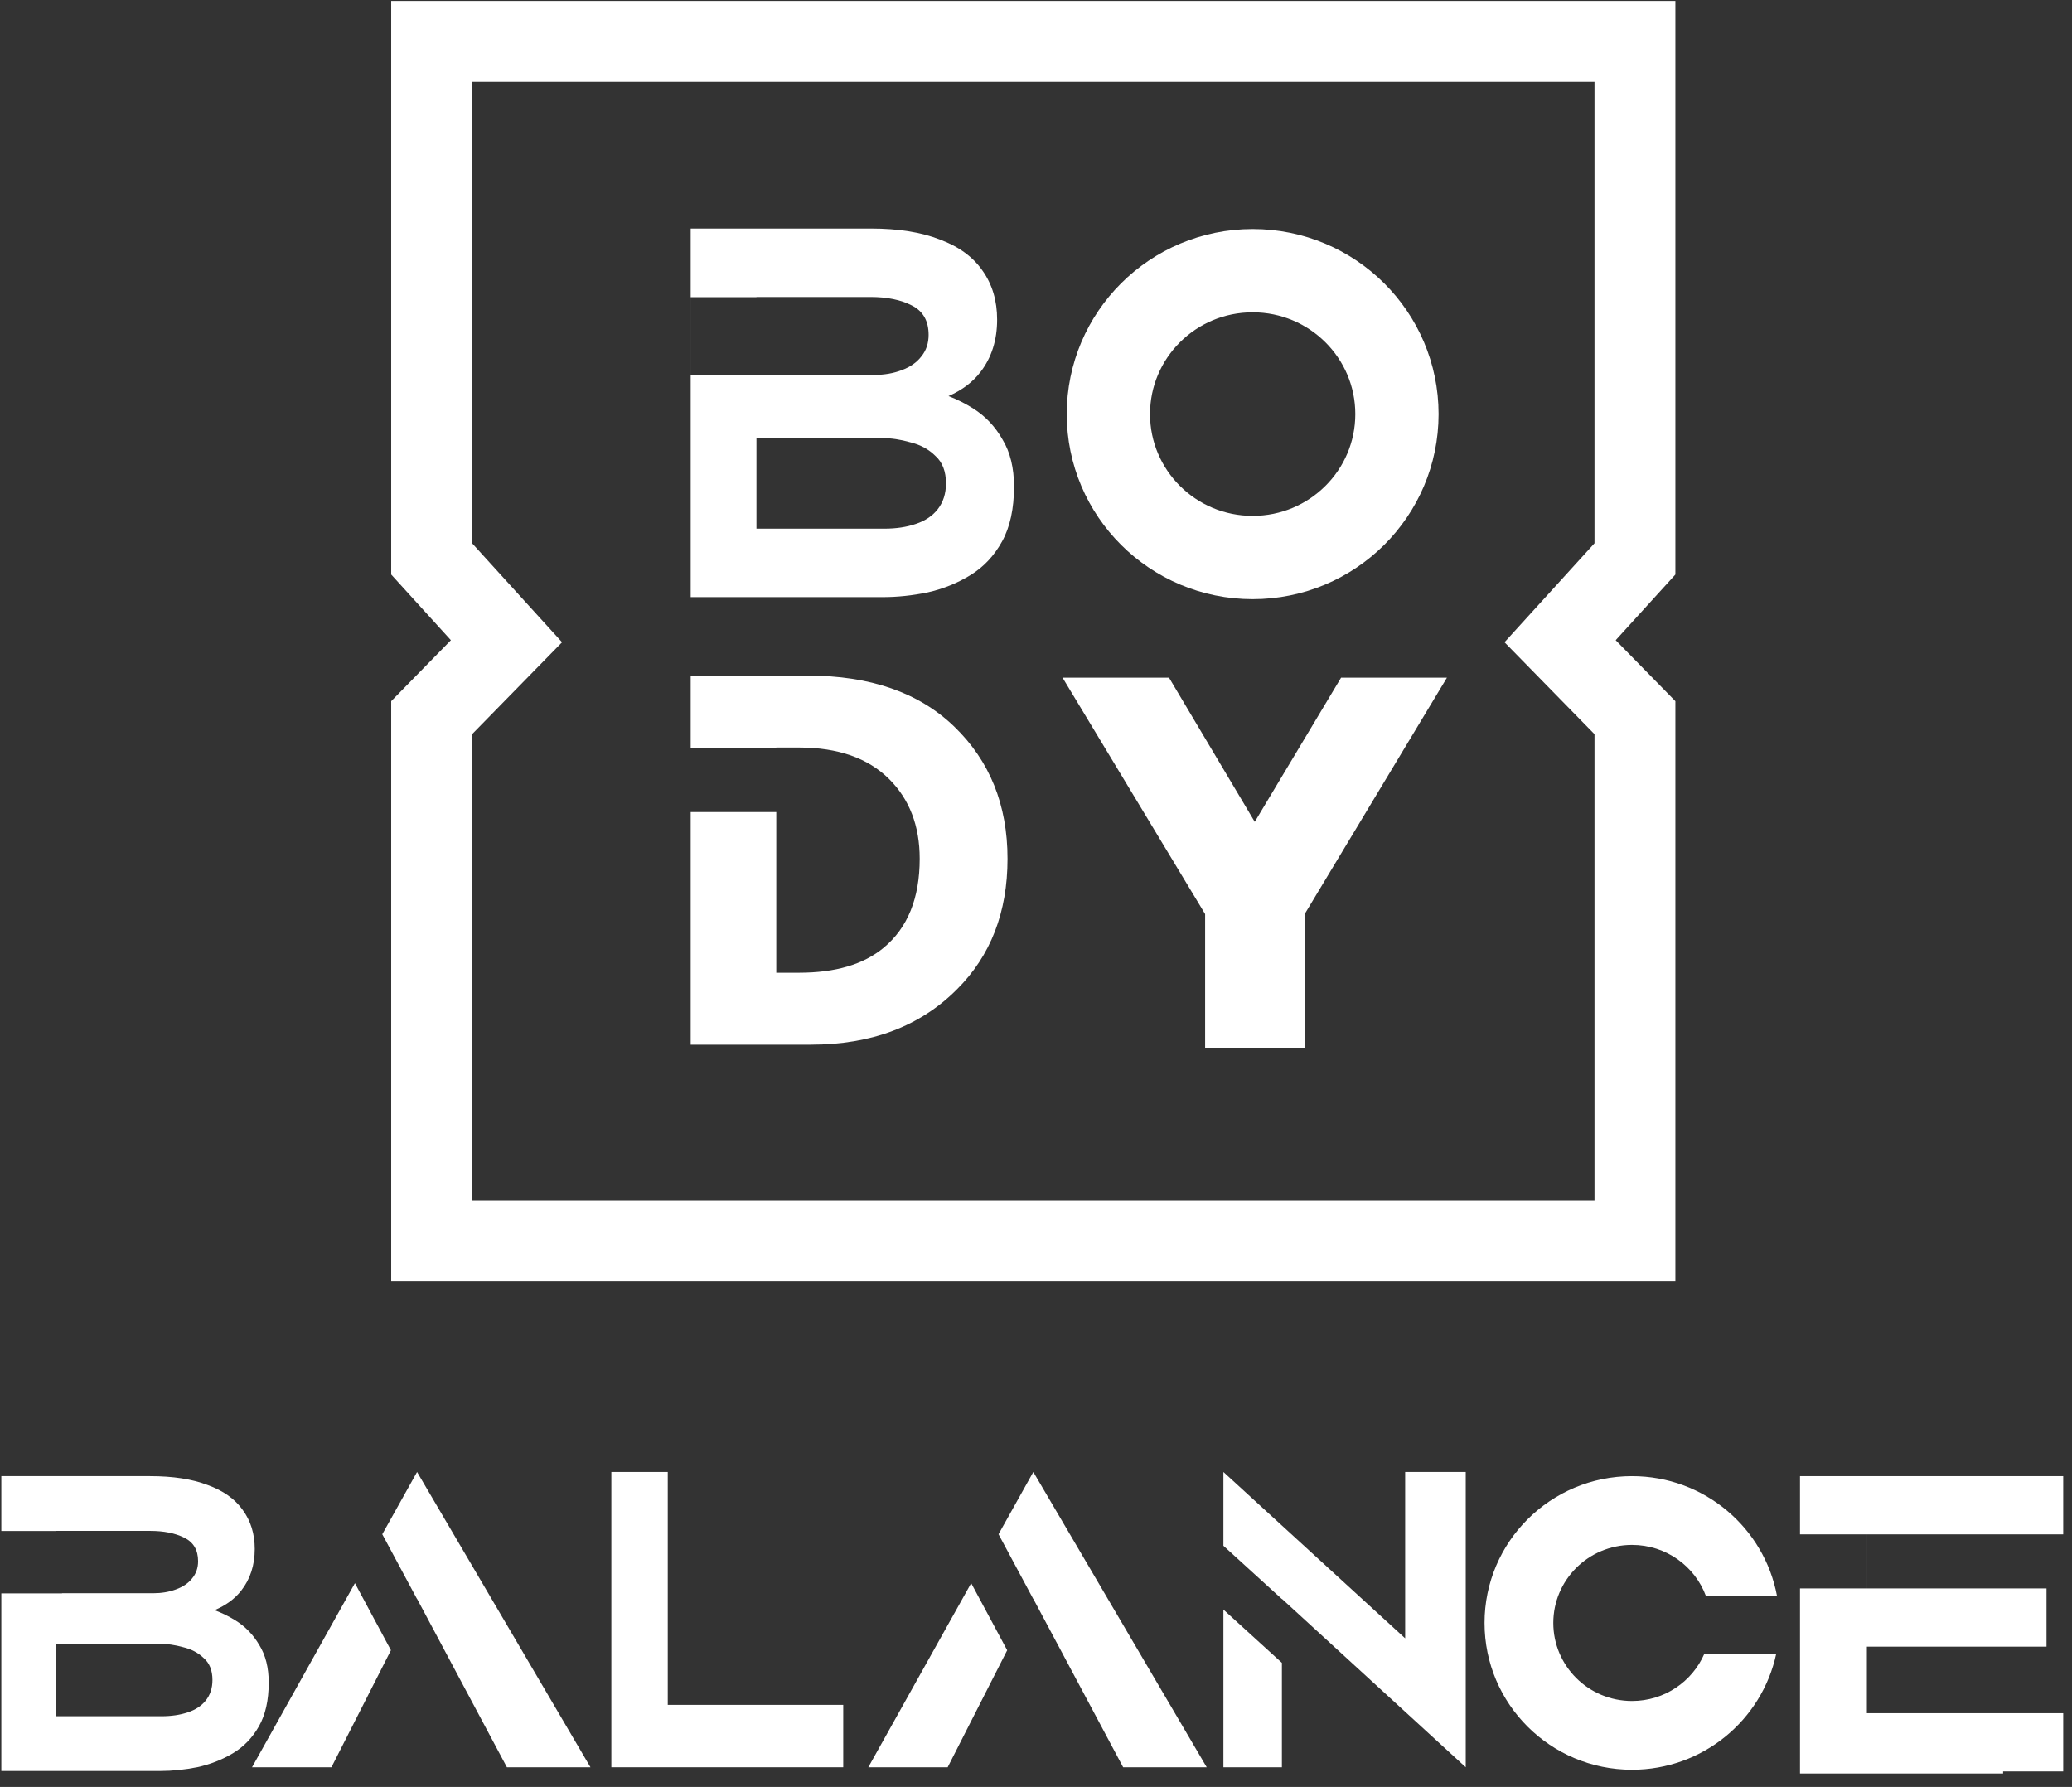 <svg width="109" height="94" viewBox="0 0 109 94" fill="none" xmlns="http://www.w3.org/2000/svg">
<rect x="0" y="0" width="109" height="94" fill="#333333" stroke="none"/>
<path fill-rule="evenodd" clip-rule="evenodd" d="M105.376 93.182V93.291H98.209H97.011H94.691V83.556H98.208V80.712H94.691V77.65H97.011H97.109H98.209H105.387H108.538V80.712H98.209V83.556H107.659V86.619H98.209V90.119H108.538V93.182H105.376Z" fill="white"/>
<path fill-rule="evenodd" clip-rule="evenodd" d="M89.658 86.997C89.025 88.45 87.568 89.477 85.854 89.477C83.551 89.477 81.713 87.623 81.713 85.372C81.713 83.121 83.551 81.267 85.854 81.267C87.647 81.267 89.158 82.39 89.74 83.949H93.481C92.81 80.364 89.651 77.65 85.854 77.65C81.569 77.65 78.096 81.107 78.096 85.372C78.096 89.636 81.569 93.094 85.854 93.094C89.579 93.094 92.69 90.481 93.44 86.997H89.658Z" fill="white"/>
<path fill-rule="evenodd" clip-rule="evenodd" d="M64.359 81.313V77.431L73.92 86.181V77.431H77.107V92.963L69.966 86.421L69.967 86.42L69.715 86.19L67.436 84.103V84.115L64.359 81.313ZM64.359 84.668V92.963H67.436V87.47L64.359 84.668Z" fill="white"/>
<path fill-rule="evenodd" clip-rule="evenodd" d="M52.529 80.705L54.359 77.431L63.481 92.963H59.085L55.65 86.522L55.65 86.522L55.568 86.37L54.359 84.103L54.356 84.11L52.529 80.705ZM51.09 83.279L45.678 92.963H49.853L52.984 86.808L51.09 83.279Z" fill="white"/>
<path d="M32.161 92.963V77.431H35.128V89.681H44.359V92.963H32.161Z" fill="white"/>
<path fill-rule="evenodd" clip-rule="evenodd" d="M20.11 80.706L21.94 77.431L31.062 92.963H26.666L23.231 86.522L23.231 86.522L23.227 86.514L21.94 84.103L21.937 84.11L20.11 80.706ZM18.671 83.279L13.258 92.963H17.435L20.565 86.808L18.671 83.279Z" fill="white"/>
<path fill-rule="evenodd" clip-rule="evenodd" d="M0.07 83.817V93.159H8.414C9.063 93.159 9.719 93.092 10.381 92.96C11.057 92.812 11.679 92.568 12.249 92.228C12.818 91.889 13.275 91.416 13.62 90.81C13.964 90.205 14.136 89.437 14.136 88.506C14.136 87.723 13.971 87.066 13.64 86.534C13.322 85.988 12.898 85.552 12.368 85.227C12.019 85.013 11.658 84.837 11.286 84.7C11.88 84.45 12.347 84.108 12.686 83.676C13.163 83.07 13.401 82.339 13.401 81.483C13.401 80.685 13.189 79.998 12.765 79.422C12.355 78.846 11.739 78.41 10.918 78.115C10.11 77.805 9.103 77.65 7.898 77.65H0.07V80.536H2.931V80.53H7.898C8.613 80.53 9.209 80.648 9.686 80.884C10.176 81.121 10.421 81.534 10.421 82.125C10.421 82.48 10.315 82.782 10.103 83.034C9.904 83.285 9.62 83.477 9.249 83.61C8.891 83.743 8.494 83.809 8.057 83.809H3.263V83.817H0.07ZM8.494 90.279H2.931V86.468H8.394C8.792 86.468 9.202 86.527 9.626 86.645C10.063 86.748 10.428 86.94 10.719 87.221C11.024 87.487 11.176 87.871 11.176 88.373C11.176 88.802 11.057 89.163 10.818 89.459C10.593 89.74 10.275 89.946 9.865 90.079C9.467 90.212 9.01 90.279 8.494 90.279Z" fill="white"/>
<path d="M61.498 35.647L66.008 43.231L70.549 35.647H76.118L68.634 48.083V55.117H63.397V48.083L55.897 35.647H61.498Z" fill="white"/>
<path fill-rule="evenodd" clip-rule="evenodd" d="M42.504 35.539H36.334V39.331H40.837V39.322H42.036C44.083 39.322 45.662 39.876 46.774 40.981C47.846 42.049 48.382 43.446 48.382 45.172C48.382 47.249 47.748 48.811 46.481 49.858C45.428 50.731 43.947 51.168 42.036 51.168H40.837V42.717H36.334V54.952H42.651C45.848 54.952 48.411 53.981 50.341 52.041C52.115 50.276 53.002 47.986 53.002 45.172C53.002 42.34 52.066 40.021 50.195 38.217C48.343 36.431 45.779 35.539 42.504 35.539Z" fill="white"/>
<path d="M73.488 21.783C73.488 25.94 70.1 29.327 65.898 29.327C61.696 29.327 58.308 25.94 58.308 21.783C58.308 17.626 61.696 14.238 65.898 14.238C70.1 14.238 73.488 17.626 73.488 21.783Z" stroke="white" stroke-width="4.381"/>
<path fill-rule="evenodd" clip-rule="evenodd" d="M36.334 31.41V12.021H45.8C47.258 12.021 48.475 12.215 49.452 12.603C50.445 12.972 51.19 13.517 51.686 14.237C52.199 14.957 52.455 15.816 52.455 16.813C52.455 17.884 52.167 18.798 51.59 19.555C51.18 20.095 50.616 20.522 49.897 20.835C50.347 21.007 50.783 21.226 51.206 21.494C51.846 21.9 52.359 22.445 52.743 23.128C53.144 23.793 53.344 24.615 53.344 25.593C53.344 26.757 53.136 27.717 52.719 28.474C52.303 29.231 51.75 29.822 51.061 30.247C50.373 30.672 49.62 30.976 48.803 31.161C48.002 31.327 47.209 31.41 46.425 31.41H36.334ZM39.794 27.809H46.521C47.145 27.809 47.698 27.726 48.178 27.56C48.675 27.394 49.059 27.135 49.332 26.785C49.62 26.415 49.764 25.963 49.764 25.427C49.764 24.799 49.58 24.319 49.212 23.987C48.859 23.636 48.419 23.396 47.89 23.267C47.378 23.119 46.881 23.045 46.401 23.045H39.794V27.809ZM45.992 19.721H40.367V19.735H36.335V15.632H39.794V15.622H45.8C46.665 15.622 47.386 15.77 47.962 16.065C48.555 16.36 48.851 16.878 48.851 17.616C48.851 18.059 48.723 18.438 48.467 18.752C48.227 19.066 47.882 19.306 47.434 19.472C47.001 19.638 46.521 19.721 45.992 19.721Z" fill="white"/>
<path d="M86.008 2.177H22.707V29.399L26.644 33.73L22.707 37.752V65.283H86.008V37.752L82.071 33.73L86.008 29.399V2.177Z" stroke="white" stroke-width="4.255"/>
</svg>

